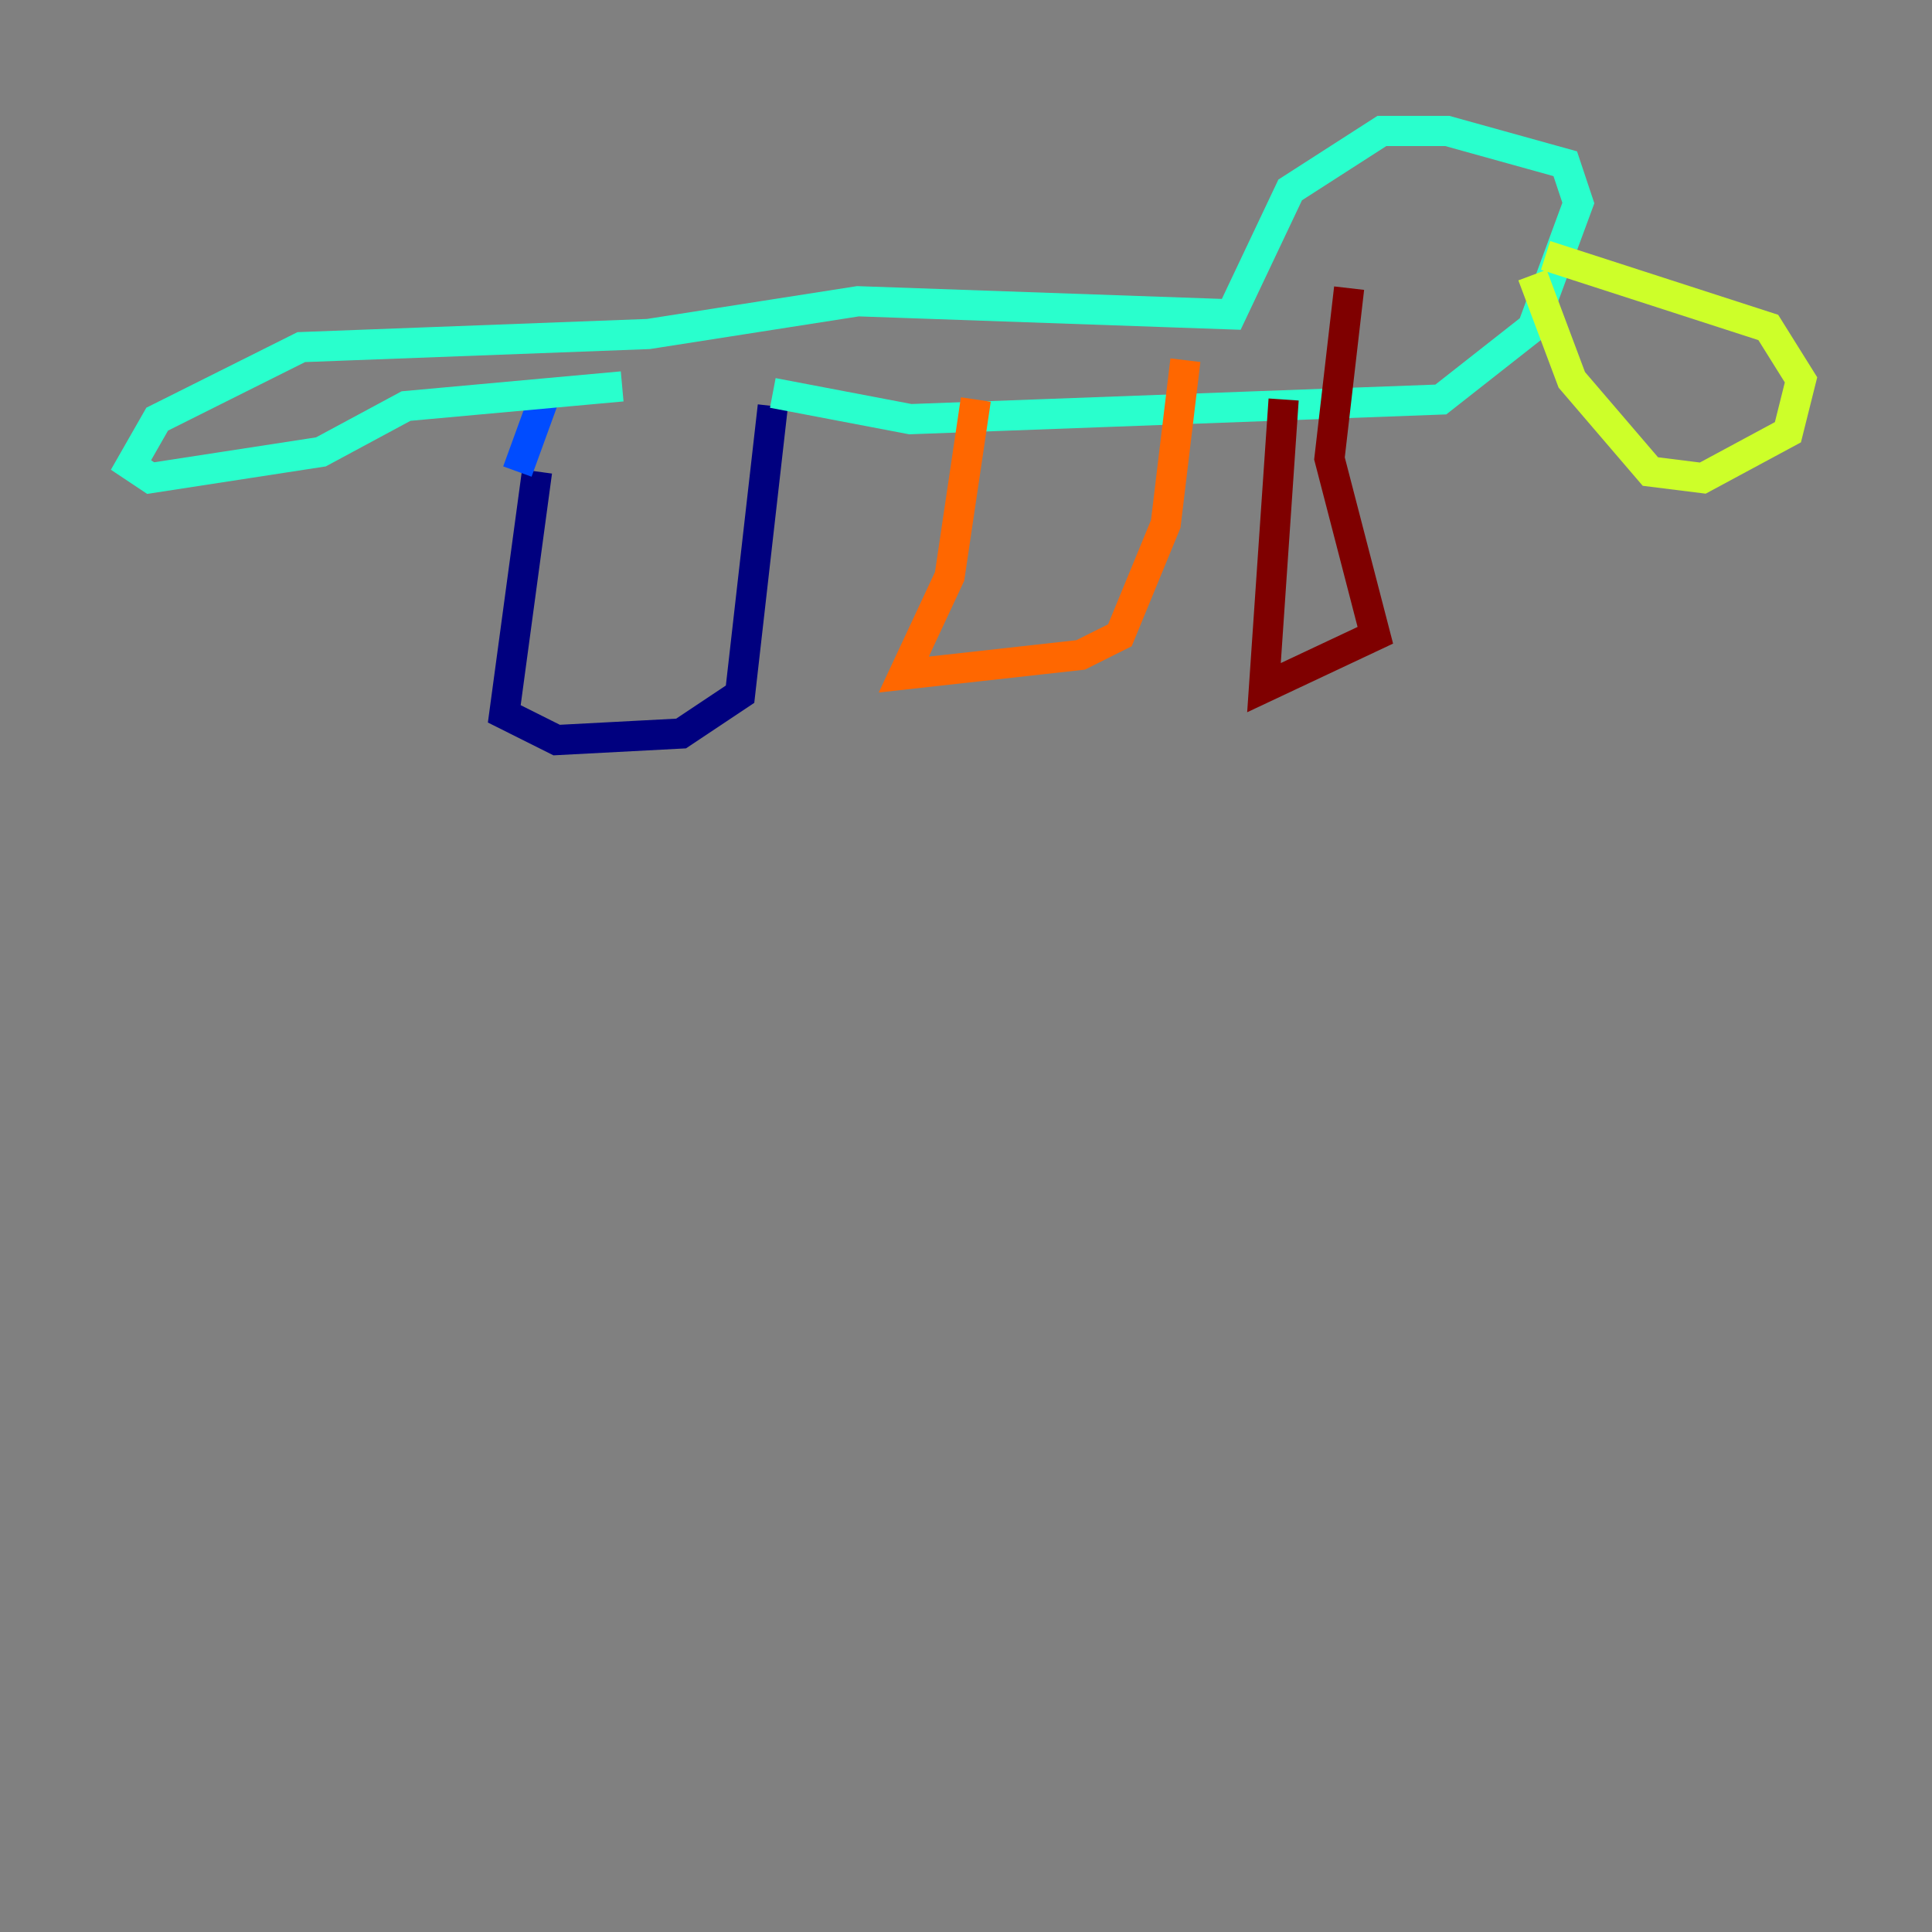 <?xml version="1.0" encoding="utf-8" ?>
<svg baseProfile="tiny" height="128" version="1.2" viewBox="0,0,128,128" width="128" xmlns="http://www.w3.org/2000/svg" xmlns:ev="http://www.w3.org/2001/xml-events" xmlns:xlink="http://www.w3.org/1999/xlink"><rect x="0" y="0" width="128" height="128" fill="#808080" stroke="none"/><defs /><polyline fill="none" points="35.58,31.241 33.41,47.295 36.881,49.031 45.125,48.597 49.031,45.993 51.2,26.902" stroke="#00007f" stroke-width="2" /><polyline fill="none" points="34.278,31.241 36.014,26.468" stroke="#004cff" stroke-width="2" /><polyline fill="none" points="51.2,26.034 60.312,27.77 95.458,26.468 101.532,21.695 104.57,13.451 103.702,10.848 95.891,8.678 91.552,8.678 85.478,12.583 81.573,20.827 56.841,19.959 42.956,22.129 19.959,22.997 10.414,27.77 8.678,30.807 9.98,31.675 21.261,29.939 26.902,26.902 41.22,25.6" stroke="#29ffcd" stroke-width="2" /><polyline fill="none" points="101.532,18.224 104.136,25.166 109.342,31.241 112.814,31.675 118.454,28.637 119.322,25.166 117.153,21.695 102.4,16.922" stroke="#cdff29" stroke-width="2" /><polyline fill="none" points="64.651,26.468 62.915,38.183 59.878,44.691 71.593,43.39 74.197,42.088 77.234,34.712 78.536,23.864" stroke="#ff6700" stroke-width="2" /><polyline fill="none" points="85.044,26.468 83.742,45.559 91.119,42.088 88.081,30.373 89.383,19.091" stroke="#7f0000" stroke-width="2" /></svg>